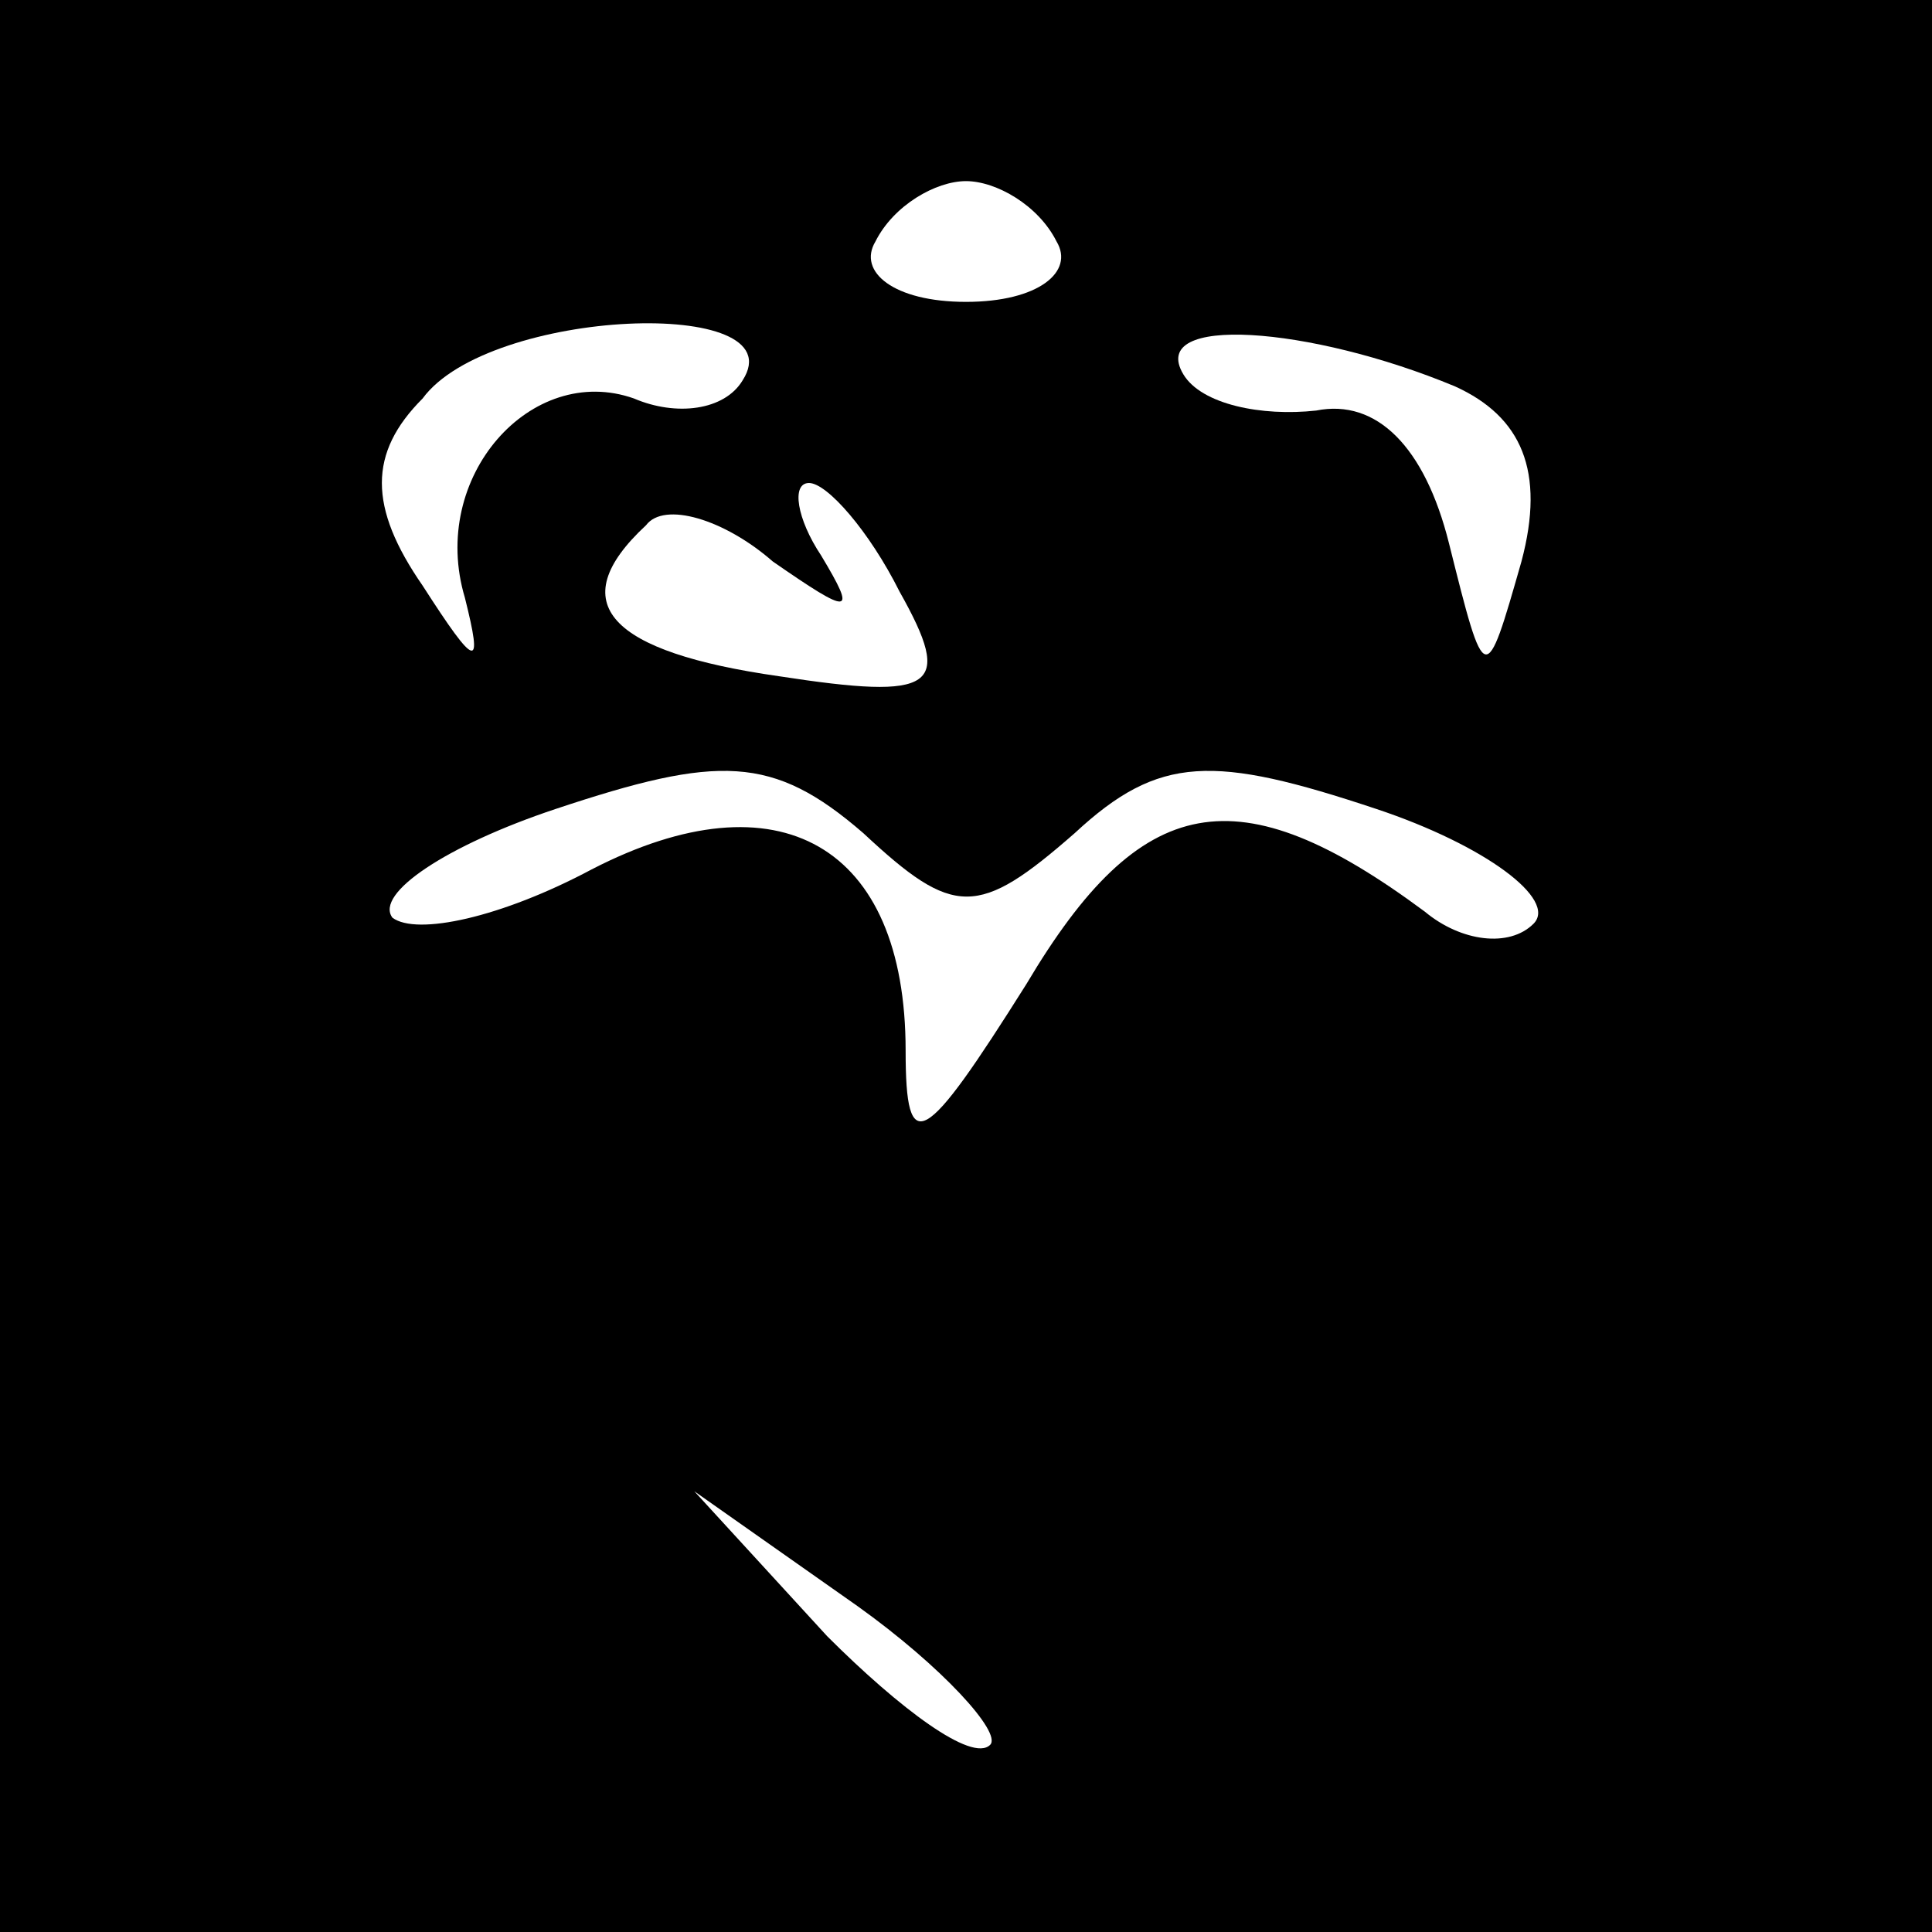 <?xml version="1.0" standalone="no"?>
<!DOCTYPE svg PUBLIC "-//W3C//DTD SVG 20010904//EN"
 "http://www.w3.org/TR/2001/REC-SVG-20010904/DTD/svg10.dtd">
<svg version="1.0" xmlns="http://www.w3.org/2000/svg"
 width="32pt" height="32pt" viewBox="0 0 32 32"
 preserveAspectRatio="xMidYMid meet">
<rect x="0" y="0" width="32" height="32" fill="#808080" stroke="none"/>
<g transform="translate(0,32) scale(0.1,-0.1)"
fill="#000000" stroke="none">
<path fill="#000000" stroke="none" d="M0 160 l0 -160 160 0 160 0 0 160 0
160 -160 0 -160 0 0 -160z"/>
<path fill="#ffffff" stroke="none" d="M175 280 c3 -5 -3 -10 -15 -10 -12 0
-18 5 -15 10 3 6 10 10 15 10 5 0 12 -4 15 -10z"/>
<path fill="#ffffff" stroke="none" d="M123 257 c-3 -5 -11 -6 -18 -3 -17 6
-34 -13 -28 -33 3 -12 2 -12 -7 2 -9 13 -9 22 0 31 11 15 62 17 53 3z"/>
<path fill="#ffffff" stroke="none" d="M241 256 c11 -5 15 -14 11 -29 -6 -21
-6 -21 -12 3 -4 16 -12 24 -22 22 -9 -1 -19 1 -22 6 -6 10 21 8 45 -2z"/>
<path fill="#ffffff" stroke="none" d="M136 228 c-4 6 -5 12 -2 12 3 0 10 -8
15 -18 9 -16 6 -18 -20 -14 -28 4 -36 12 -22 25 3 4 13 1 21 -6 13 -9 14 -9 8
1z"/>
<path fill="#ffffff" stroke="none" d="M178 182 c14 13 23 13 50 4 18 -6 30
-15 26 -19 -4 -4 -12 -3 -18 2 -31 23 -47 20 -66 -12 -17 -27 -20 -29 -20 -11
0 34 -21 46 -52 30 -15 -8 -29 -11 -33 -8 -3 4 9 12 27 18 27 9 36 9 51 -4 15
-14 19 -14 35 0z"/>
<path fill="#ffffff" stroke="none" d="M164 31 c-3 -3 -15 6 -27 18 l-22 24
27 -19 c14 -10 24 -21 22 -23z"/>
</g>
</svg>
